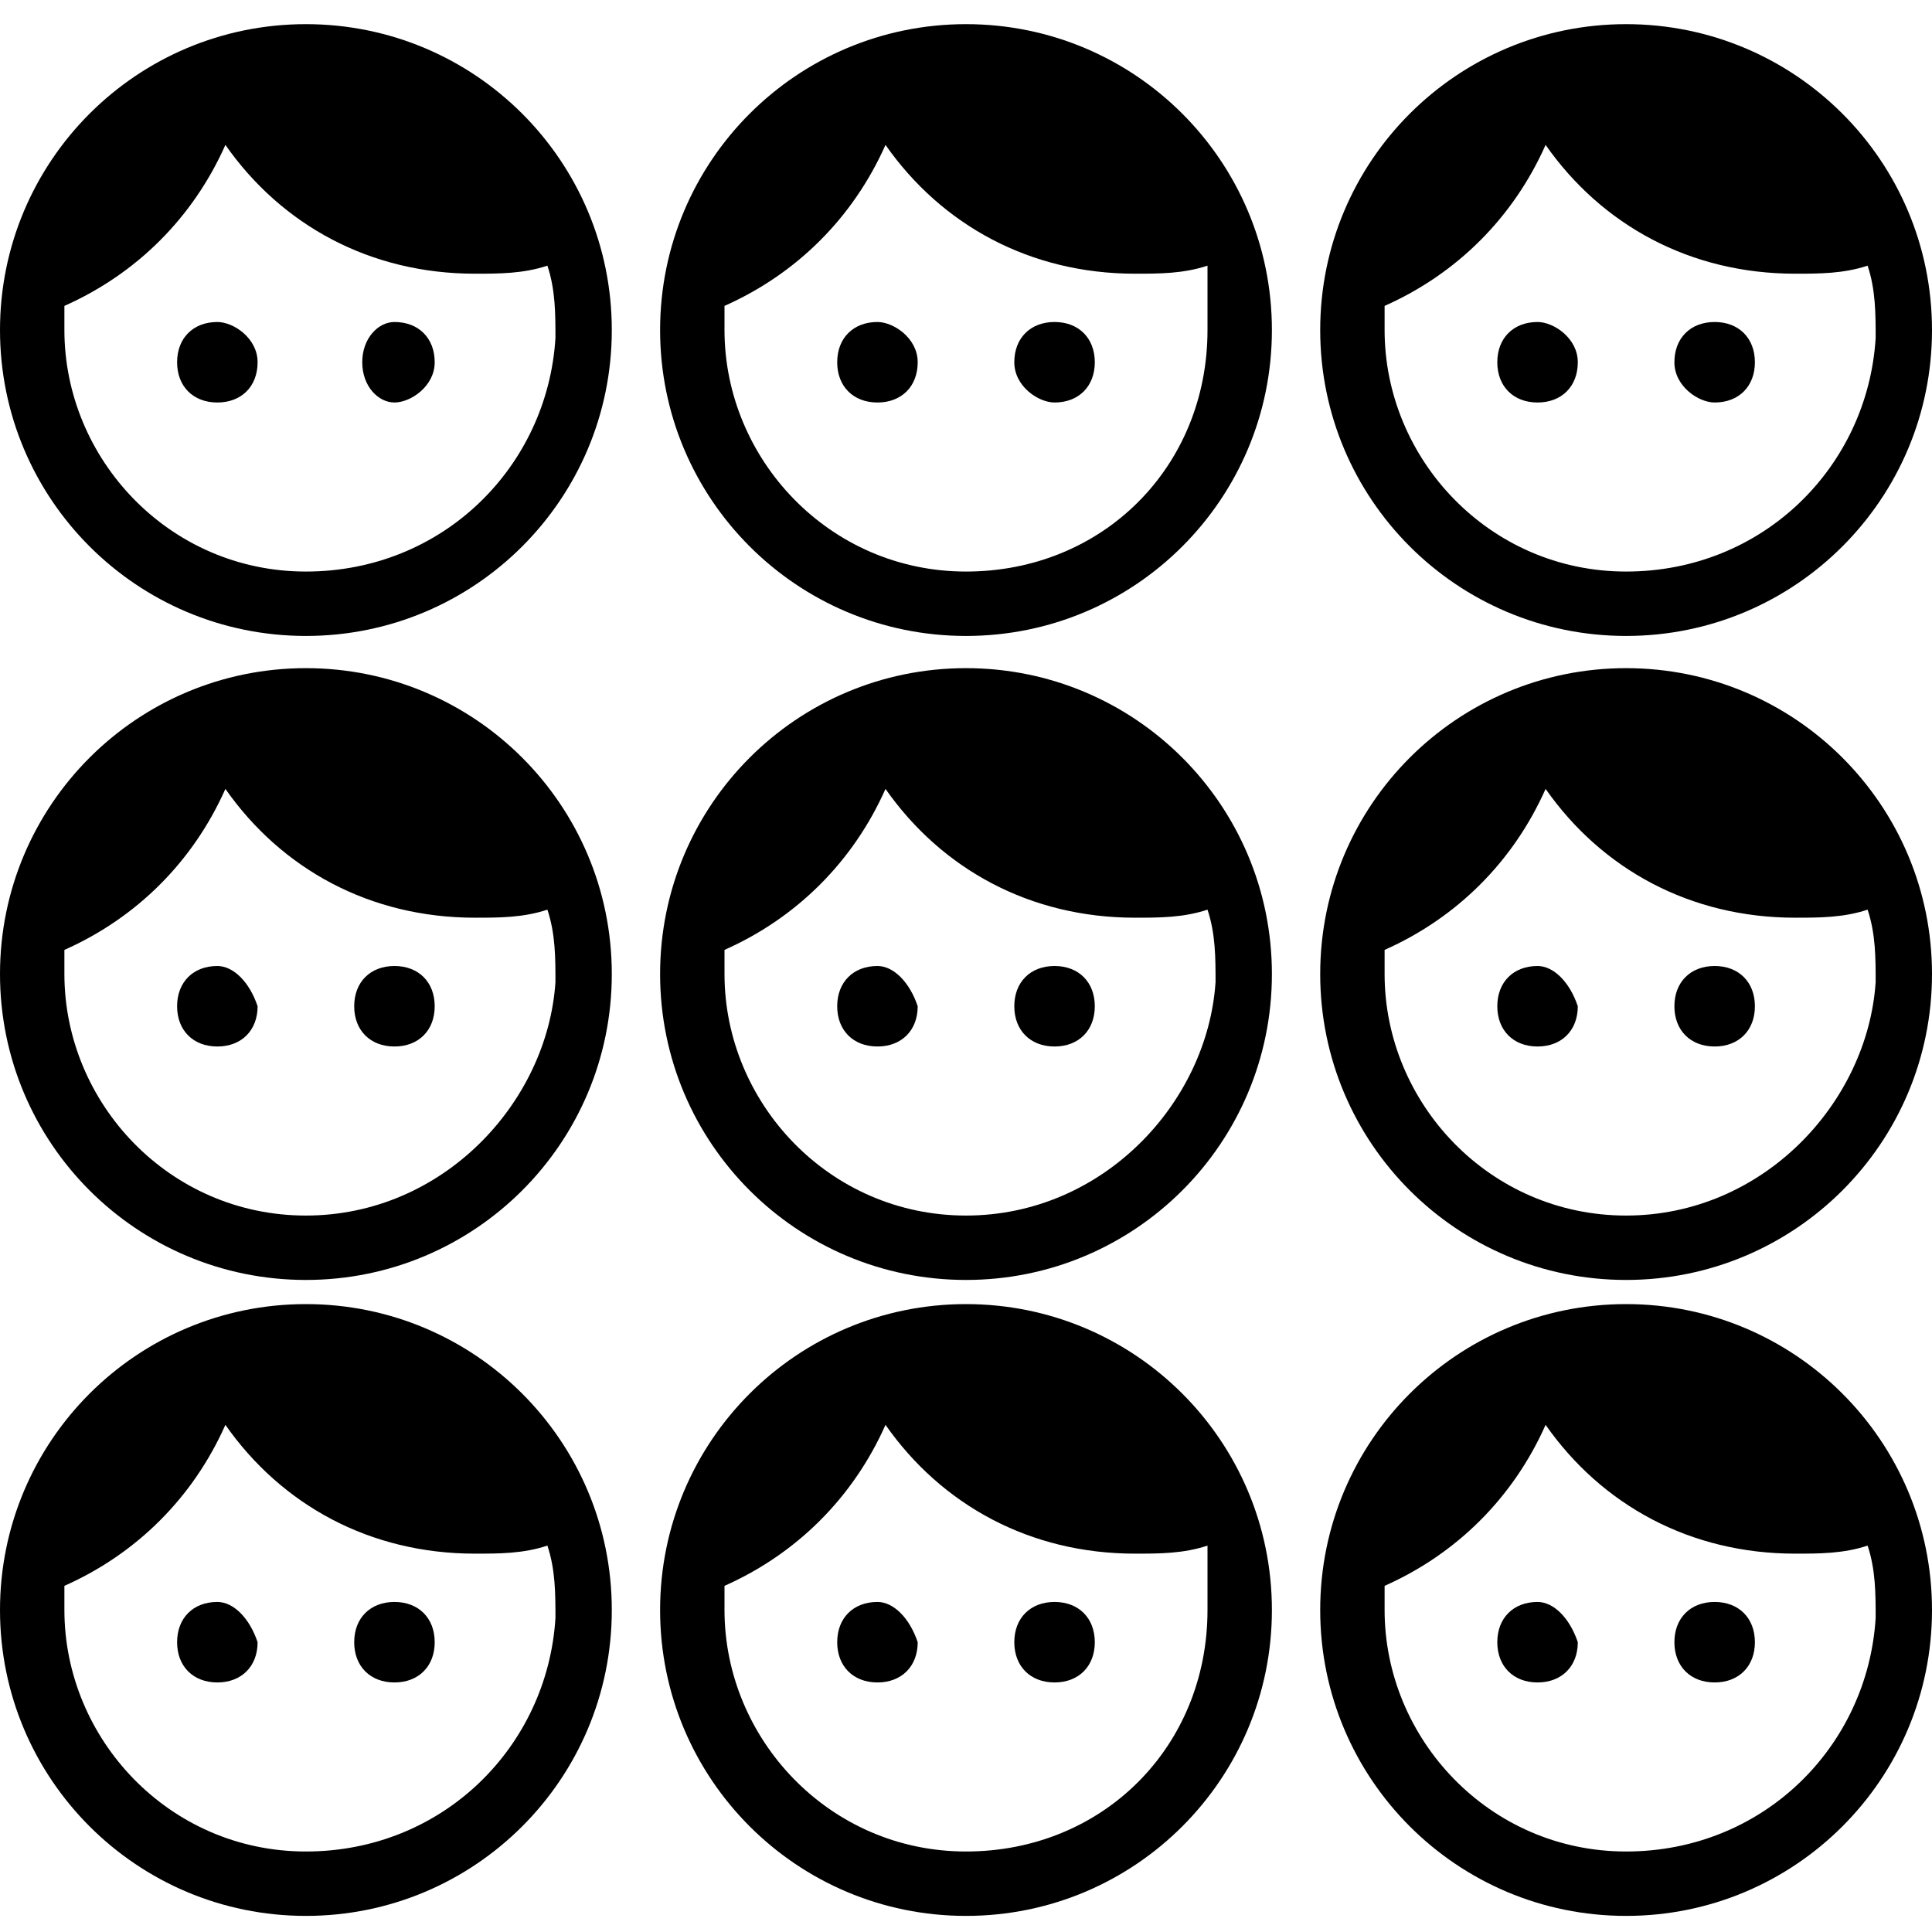 <?xml version="1.0" encoding="utf-8"?>
<!-- Generator: Adobe Illustrator 21.1.0, SVG Export Plug-In . SVG Version: 6.00 Build 0)  -->
<svg version="1.1" id="Слой_1" xmlns="http://www.w3.org/2000/svg" xmlns:xlink="http://www.w3.org/1999/xlink" x="0px" y="0px"
	 viewBox="0 0 24 24" style="enable-background:new 0 0 24 24;" xml:space="preserve">
<path d="M2.7,4C2.4,4,2.2,4.2,2.2,4.5S2.4,5,2.7,5s0.5-0.2,0.5-0.5S2.9,4,2.7,4z M4.9,4C4.7,4,4.5,4.2,4.5,4.5S4.7,5,4.9,5
	s0.5-0.2,0.5-0.5S5.2,4,4.9,4z M3.8,0.3C1.7,0.3,0,2,0,4.1s1.7,3.8,3.8,3.8s3.8-1.7,3.8-3.8S5.9,0.3,3.8,0.3z M3.8,7.1
	c-1.7,0-3-1.4-3-3c0-0.1,0-0.2,0-0.3c0.9-0.4,1.6-1.1,2-2c0.7,1,1.8,1.6,3.1,1.6c0.3,0,0.6,0,0.9-0.1c0.1,0.3,0.1,0.6,0.1,0.9
	C6.8,5.8,5.5,7.1,3.8,7.1z"/>
<path d="M10.9,4c-0.3,0-0.5,0.2-0.5,0.5S10.6,5,10.9,5c0.3,0,0.5-0.2,0.5-0.5S11.1,4,10.9,4z M13.1,4c-0.3,0-0.5,0.2-0.5,0.5
	S12.9,5,13.1,5c0.3,0,0.5-0.2,0.5-0.5S13.4,4,13.1,4z M12,0.3C9.9,0.3,8.2,2,8.2,4.1S9.9,7.9,12,7.9s3.8-1.7,3.8-3.8
	S14.1,0.3,12,0.3z M12,7.1c-1.7,0-3-1.4-3-3C9,4,9,3.9,9,3.8c0.9-0.4,1.6-1.1,2-2c0.7,1,1.8,1.6,3.1,1.6c0.3,0,0.6,0,0.9-0.1
	C15,3.5,15,3.8,15,4.1C15,5.8,13.7,7.1,12,7.1z"/>
<path d="M19.1,4c-0.3,0-0.5,0.2-0.5,0.5S18.8,5,19.1,5s0.5-0.2,0.5-0.5S19.3,4,19.1,4z M21.3,4c-0.3,0-0.5,0.2-0.5,0.5
	S21.1,5,21.3,5c0.3,0,0.5-0.2,0.5-0.5S21.6,4,21.3,4z M20.2,0.3c-2.1,0-3.8,1.7-3.8,3.8s1.7,3.8,3.8,3.8S24,6.2,24,4.1
	S22.3,0.3,20.2,0.3z M20.2,7.1c-1.7,0-3-1.4-3-3c0-0.1,0-0.2,0-0.3c0.9-0.4,1.6-1.1,2-2c0.7,1,1.8,1.6,3.1,1.6c0.3,0,0.6,0,0.9-0.1
	c0.1,0.3,0.1,0.6,0.1,0.9C23.2,5.8,21.9,7.1,20.2,7.1z"/>
<path d="M2.7,12c-0.3,0-0.5,0.2-0.5,0.5c0,0.3,0.2,0.5,0.5,0.5s0.5-0.2,0.5-0.5C3.1,12.2,2.9,12,2.7,12z M4.9,12
	c-0.3,0-0.5,0.2-0.5,0.5c0,0.3,0.2,0.5,0.5,0.5s0.5-0.2,0.5-0.5C5.4,12.2,5.2,12,4.9,12z M3.8,8.3C1.7,8.3,0,10,0,12.1
	s1.7,3.8,3.8,3.8s3.8-1.7,3.8-3.8S5.9,8.3,3.8,8.3z M3.8,15.1c-1.7,0-3-1.4-3-3c0-0.1,0-0.2,0-0.3c0.9-0.4,1.6-1.1,2-2
	c0.7,1,1.8,1.6,3.1,1.6c0.3,0,0.6,0,0.9-0.1c0.1,0.3,0.1,0.6,0.1,0.9C6.8,13.7,5.5,15.1,3.8,15.1z"/>
<path d="M10.9,12c-0.3,0-0.5,0.2-0.5,0.5c0,0.3,0.2,0.5,0.5,0.5c0.3,0,0.5-0.2,0.5-0.5C11.3,12.2,11.1,12,10.9,12z M13.1,12
	c-0.3,0-0.5,0.2-0.5,0.5c0,0.3,0.2,0.5,0.5,0.5c0.3,0,0.5-0.2,0.5-0.5C13.6,12.2,13.4,12,13.1,12z M12,8.3c-2.1,0-3.8,1.7-3.8,3.8
	s1.7,3.8,3.8,3.8s3.8-1.7,3.8-3.8S14.1,8.3,12,8.3z M12,15.1c-1.7,0-3-1.4-3-3c0-0.1,0-0.2,0-0.3c0.9-0.4,1.6-1.1,2-2
	c0.7,1,1.8,1.6,3.1,1.6c0.3,0,0.6,0,0.9-0.1c0.1,0.3,0.1,0.6,0.1,0.9C15,13.7,13.7,15.1,12,15.1z"/>
<path d="M19.1,12c-0.3,0-0.5,0.2-0.5,0.5c0,0.3,0.2,0.5,0.5,0.5s0.5-0.2,0.5-0.5C19.5,12.2,19.3,12,19.1,12z M21.3,12
	c-0.3,0-0.5,0.2-0.5,0.5c0,0.3,0.2,0.5,0.5,0.5c0.3,0,0.5-0.2,0.5-0.5C21.8,12.2,21.6,12,21.3,12z M20.2,8.3c-2.1,0-3.8,1.7-3.8,3.8
	s1.7,3.8,3.8,3.8s3.8-1.7,3.8-3.8S22.3,8.3,20.2,8.3z M20.2,15.1c-1.7,0-3-1.4-3-3c0-0.1,0-0.2,0-0.3c0.9-0.4,1.6-1.1,2-2
	c0.7,1,1.8,1.6,3.1,1.6c0.3,0,0.6,0,0.9-0.1c0.1,0.3,0.1,0.6,0.1,0.9C23.2,13.7,21.9,15.1,20.2,15.1z"/>
<path d="M2.7,19.9c-0.3,0-0.5,0.2-0.5,0.5c0,0.3,0.2,0.5,0.5,0.5s0.5-0.2,0.5-0.5C3.1,20.1,2.9,19.9,2.7,19.9z M4.9,19.9
	c-0.3,0-0.5,0.2-0.5,0.5c0,0.3,0.2,0.5,0.5,0.5s0.5-0.2,0.5-0.5C5.4,20.1,5.2,19.9,4.9,19.9z M3.8,16.2C1.7,16.2,0,17.9,0,20
	s1.7,3.8,3.8,3.8s3.8-1.7,3.8-3.8S5.9,16.2,3.8,16.2z M3.8,23c-1.7,0-3-1.4-3-3c0-0.1,0-0.2,0-0.3c0.9-0.4,1.6-1.1,2-2
	c0.7,1,1.8,1.6,3.1,1.6c0.3,0,0.6,0,0.9-0.1c0.1,0.3,0.1,0.6,0.1,0.9C6.8,21.7,5.5,23,3.8,23z"/>
<path d="M10.9,19.9c-0.3,0-0.5,0.2-0.5,0.5c0,0.3,0.2,0.5,0.5,0.5c0.3,0,0.5-0.2,0.5-0.5C11.3,20.1,11.1,19.9,10.9,19.9z M13.1,19.9
	c-0.3,0-0.5,0.2-0.5,0.5c0,0.3,0.2,0.5,0.5,0.5c0.3,0,0.5-0.2,0.5-0.5C13.6,20.1,13.4,19.9,13.1,19.9z M12,16.2
	c-2.1,0-3.8,1.7-3.8,3.8s1.7,3.8,3.8,3.8s3.8-1.7,3.8-3.8S14.1,16.2,12,16.2z M12,23c-1.7,0-3-1.4-3-3c0-0.1,0-0.2,0-0.3
	c0.9-0.4,1.6-1.1,2-2c0.7,1,1.8,1.6,3.1,1.6c0.3,0,0.6,0,0.9-0.1C15,19.4,15,19.7,15,20C15,21.7,13.7,23,12,23z"/>
<path d="M19.1,19.9c-0.3,0-0.5,0.2-0.5,0.5c0,0.3,0.2,0.5,0.5,0.5s0.5-0.2,0.5-0.5C19.5,20.1,19.3,19.9,19.1,19.9z M21.3,19.9
	c-0.3,0-0.5,0.2-0.5,0.5c0,0.3,0.2,0.5,0.5,0.5c0.3,0,0.5-0.2,0.5-0.5C21.8,20.1,21.6,19.9,21.3,19.9z M20.2,16.2
	c-2.1,0-3.8,1.7-3.8,3.8s1.7,3.8,3.8,3.8S24,22.1,24,20S22.3,16.2,20.2,16.2z M20.2,23c-1.7,0-3-1.4-3-3c0-0.1,0-0.2,0-0.3
	c0.9-0.4,1.6-1.1,2-2c0.7,1,1.8,1.6,3.1,1.6c0.3,0,0.6,0,0.9-0.1c0.1,0.3,0.1,0.6,0.1,0.9C23.2,21.7,21.9,23,20.2,23z"/>
</svg>
